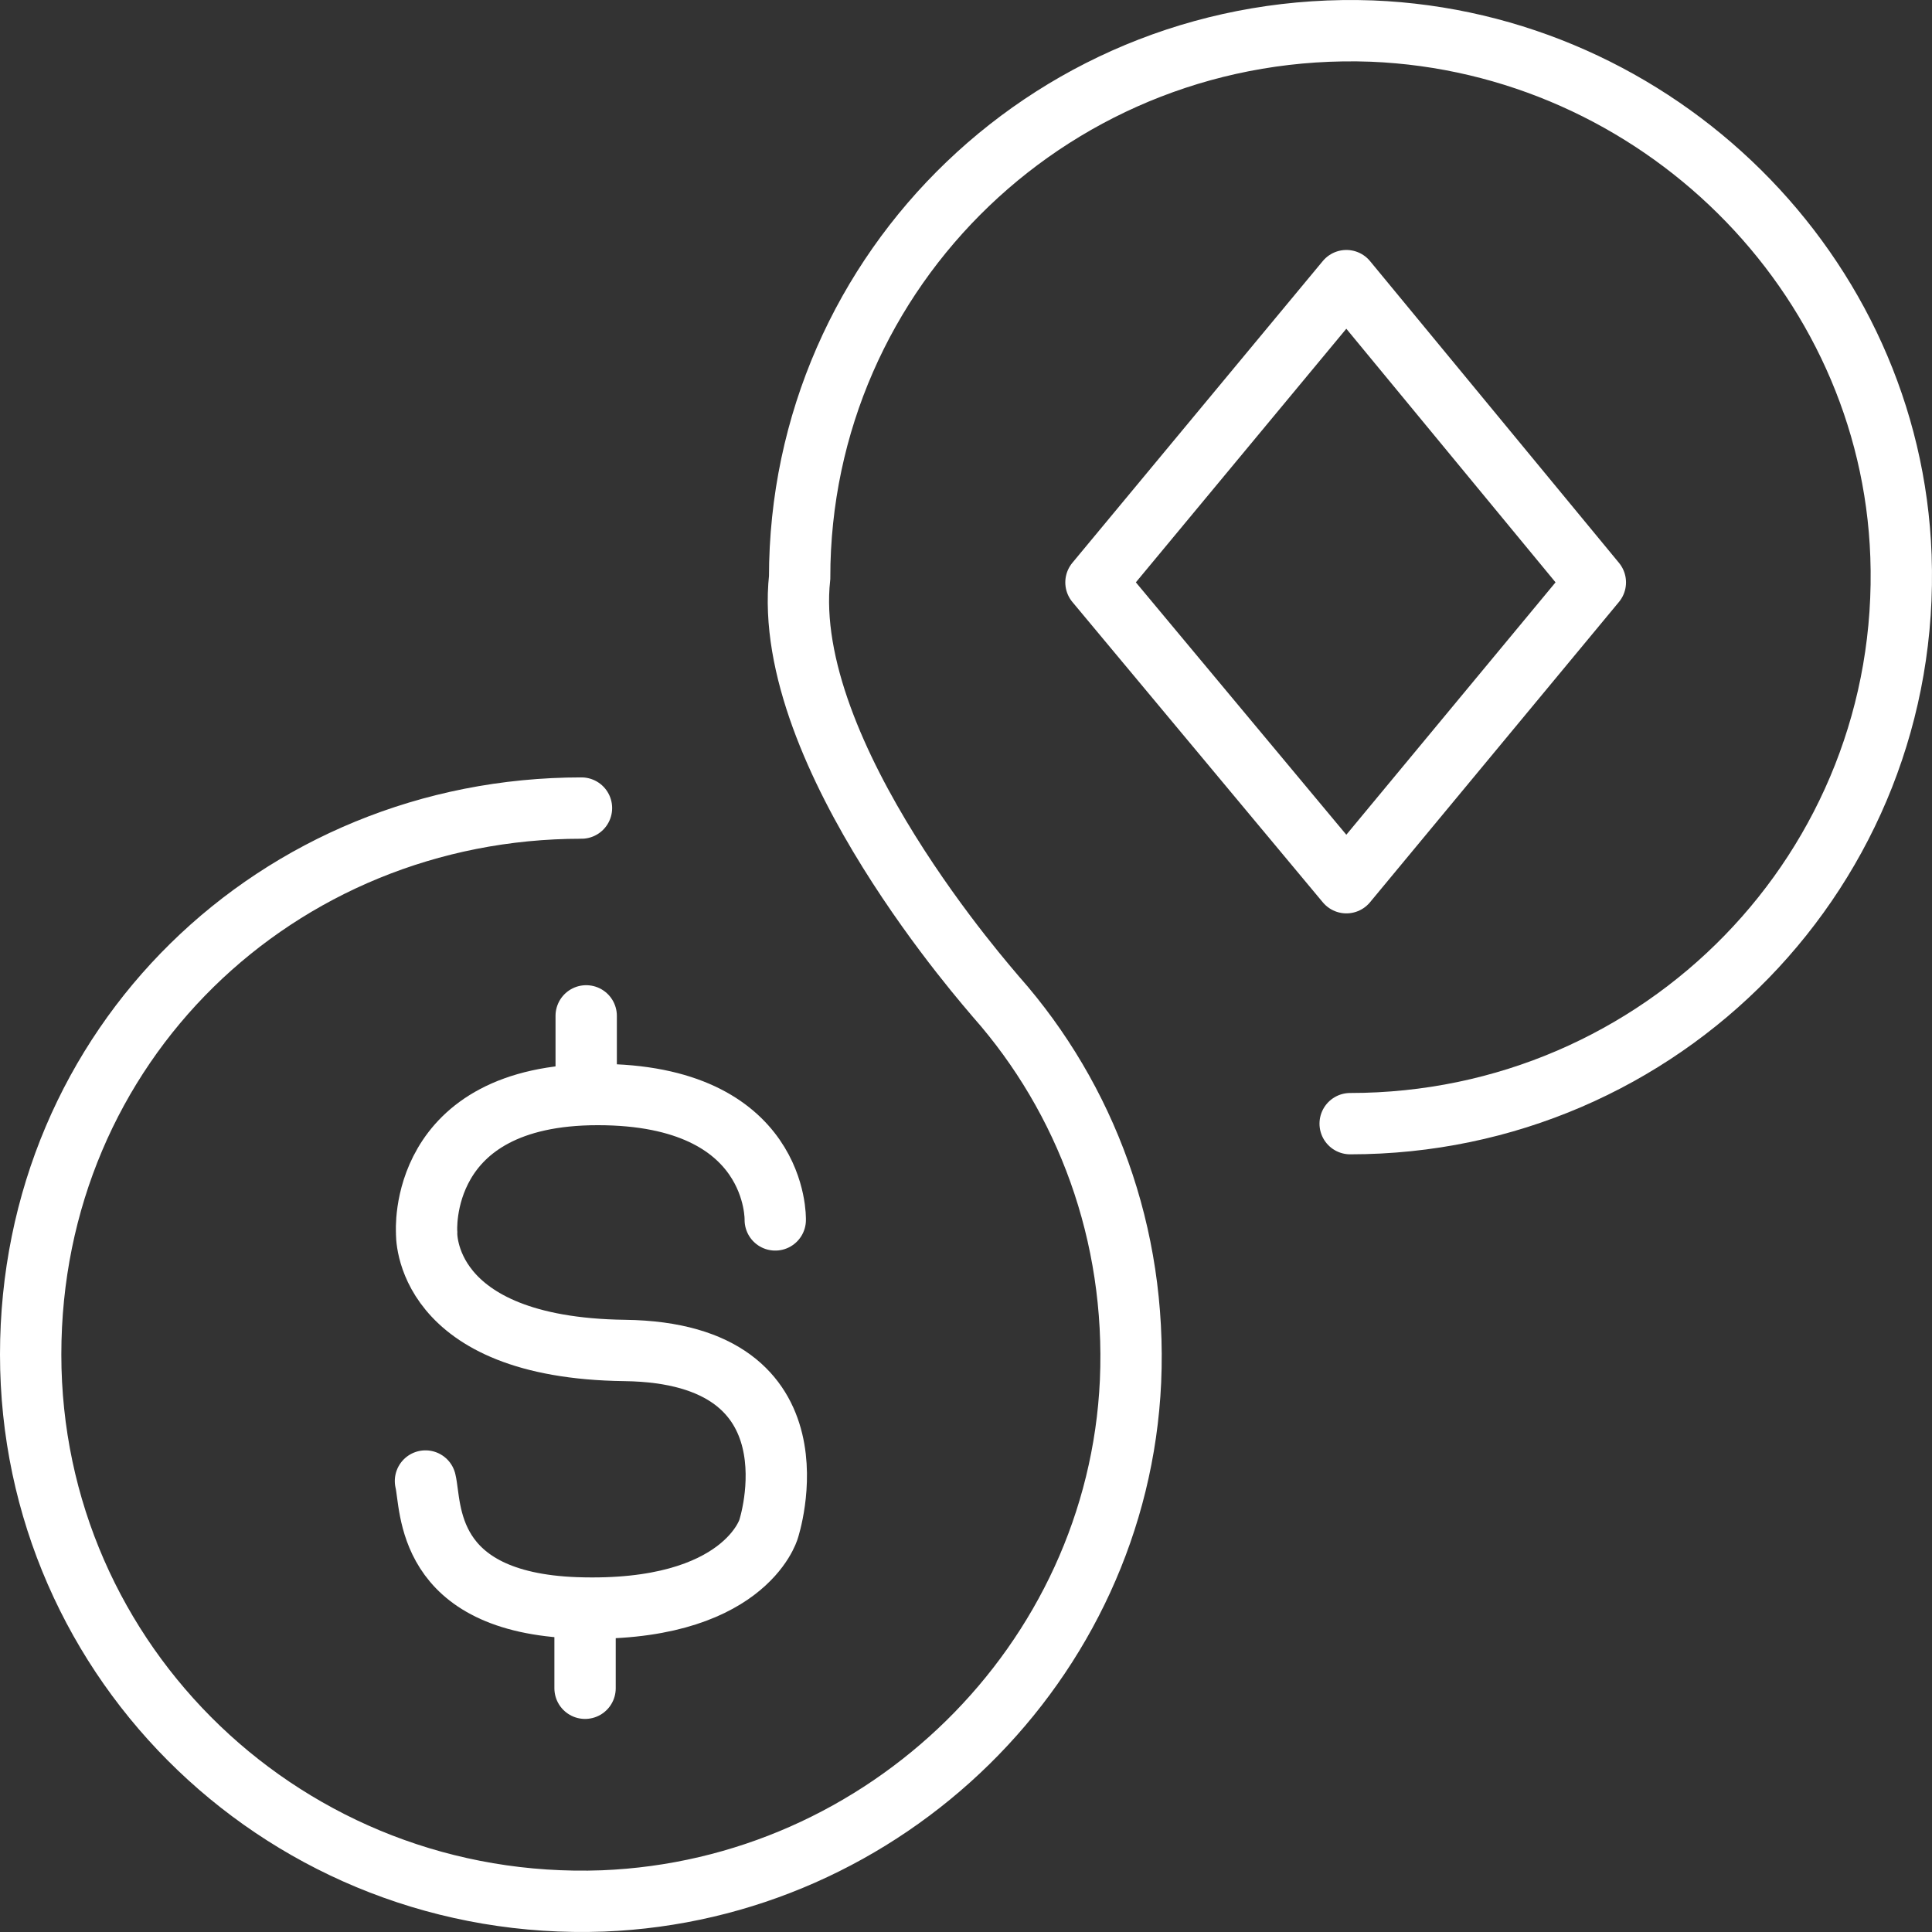 <svg width="63" height="63" viewBox="0 0 63 63" fill="none" xmlns="http://www.w3.org/2000/svg">
<rect x="0" y="0" width="63" height="63" fill="#333333" stroke="none"/>
<path d="M44.027 36.641C54.192 36.641 62.357 28.295 61.988 18.127C61.656 8.907 54.031 1.389 44.737 1.013C34.487 0.637 26.075 8.738 26.075 18.831C25.45 24.621 32.328 32.308 32.489 32.515C35.406 35.823 37.074 40.24 36.865 45.043C36.448 54.215 28.87 61.621 19.662 61.987C9.412 62.363 1 54.262 1 44.169C1 34.075 9.043 26.35 18.961 26.35" stroke="white" stroke-width="2" stroke-linecap="round"/>
<path fill-rule="evenodd" clip-rule="evenodd" d="M43.904 28.784L35.738 18.991L43.904 9.151L52.022 18.991L43.904 28.784V28.784Z" stroke="white" stroke-width="2" stroke-linecap="round" stroke-linejoin="round"/>
<path d="M25.28 39.78C25.28 39.78 25.403 35.691 19.492 35.691C13.58 35.691 13.912 40.193 13.912 40.193C13.912 40.193 13.741 43.953 20.373 44.037C26.956 44.122 25.062 49.864 25.062 49.864C25.062 49.864 24.276 52.617 18.791 52.429C13.817 52.251 14.073 49.112 13.874 48.294" stroke="white" stroke-width="2" stroke-linecap="round"/>
<path d="M19.115 33.126V35.475" stroke="white" stroke-width="2" stroke-linecap="round"/>
<path d="M19.078 52.693V55.052" stroke="white" stroke-width="2" stroke-linecap="round"/>
</svg>
